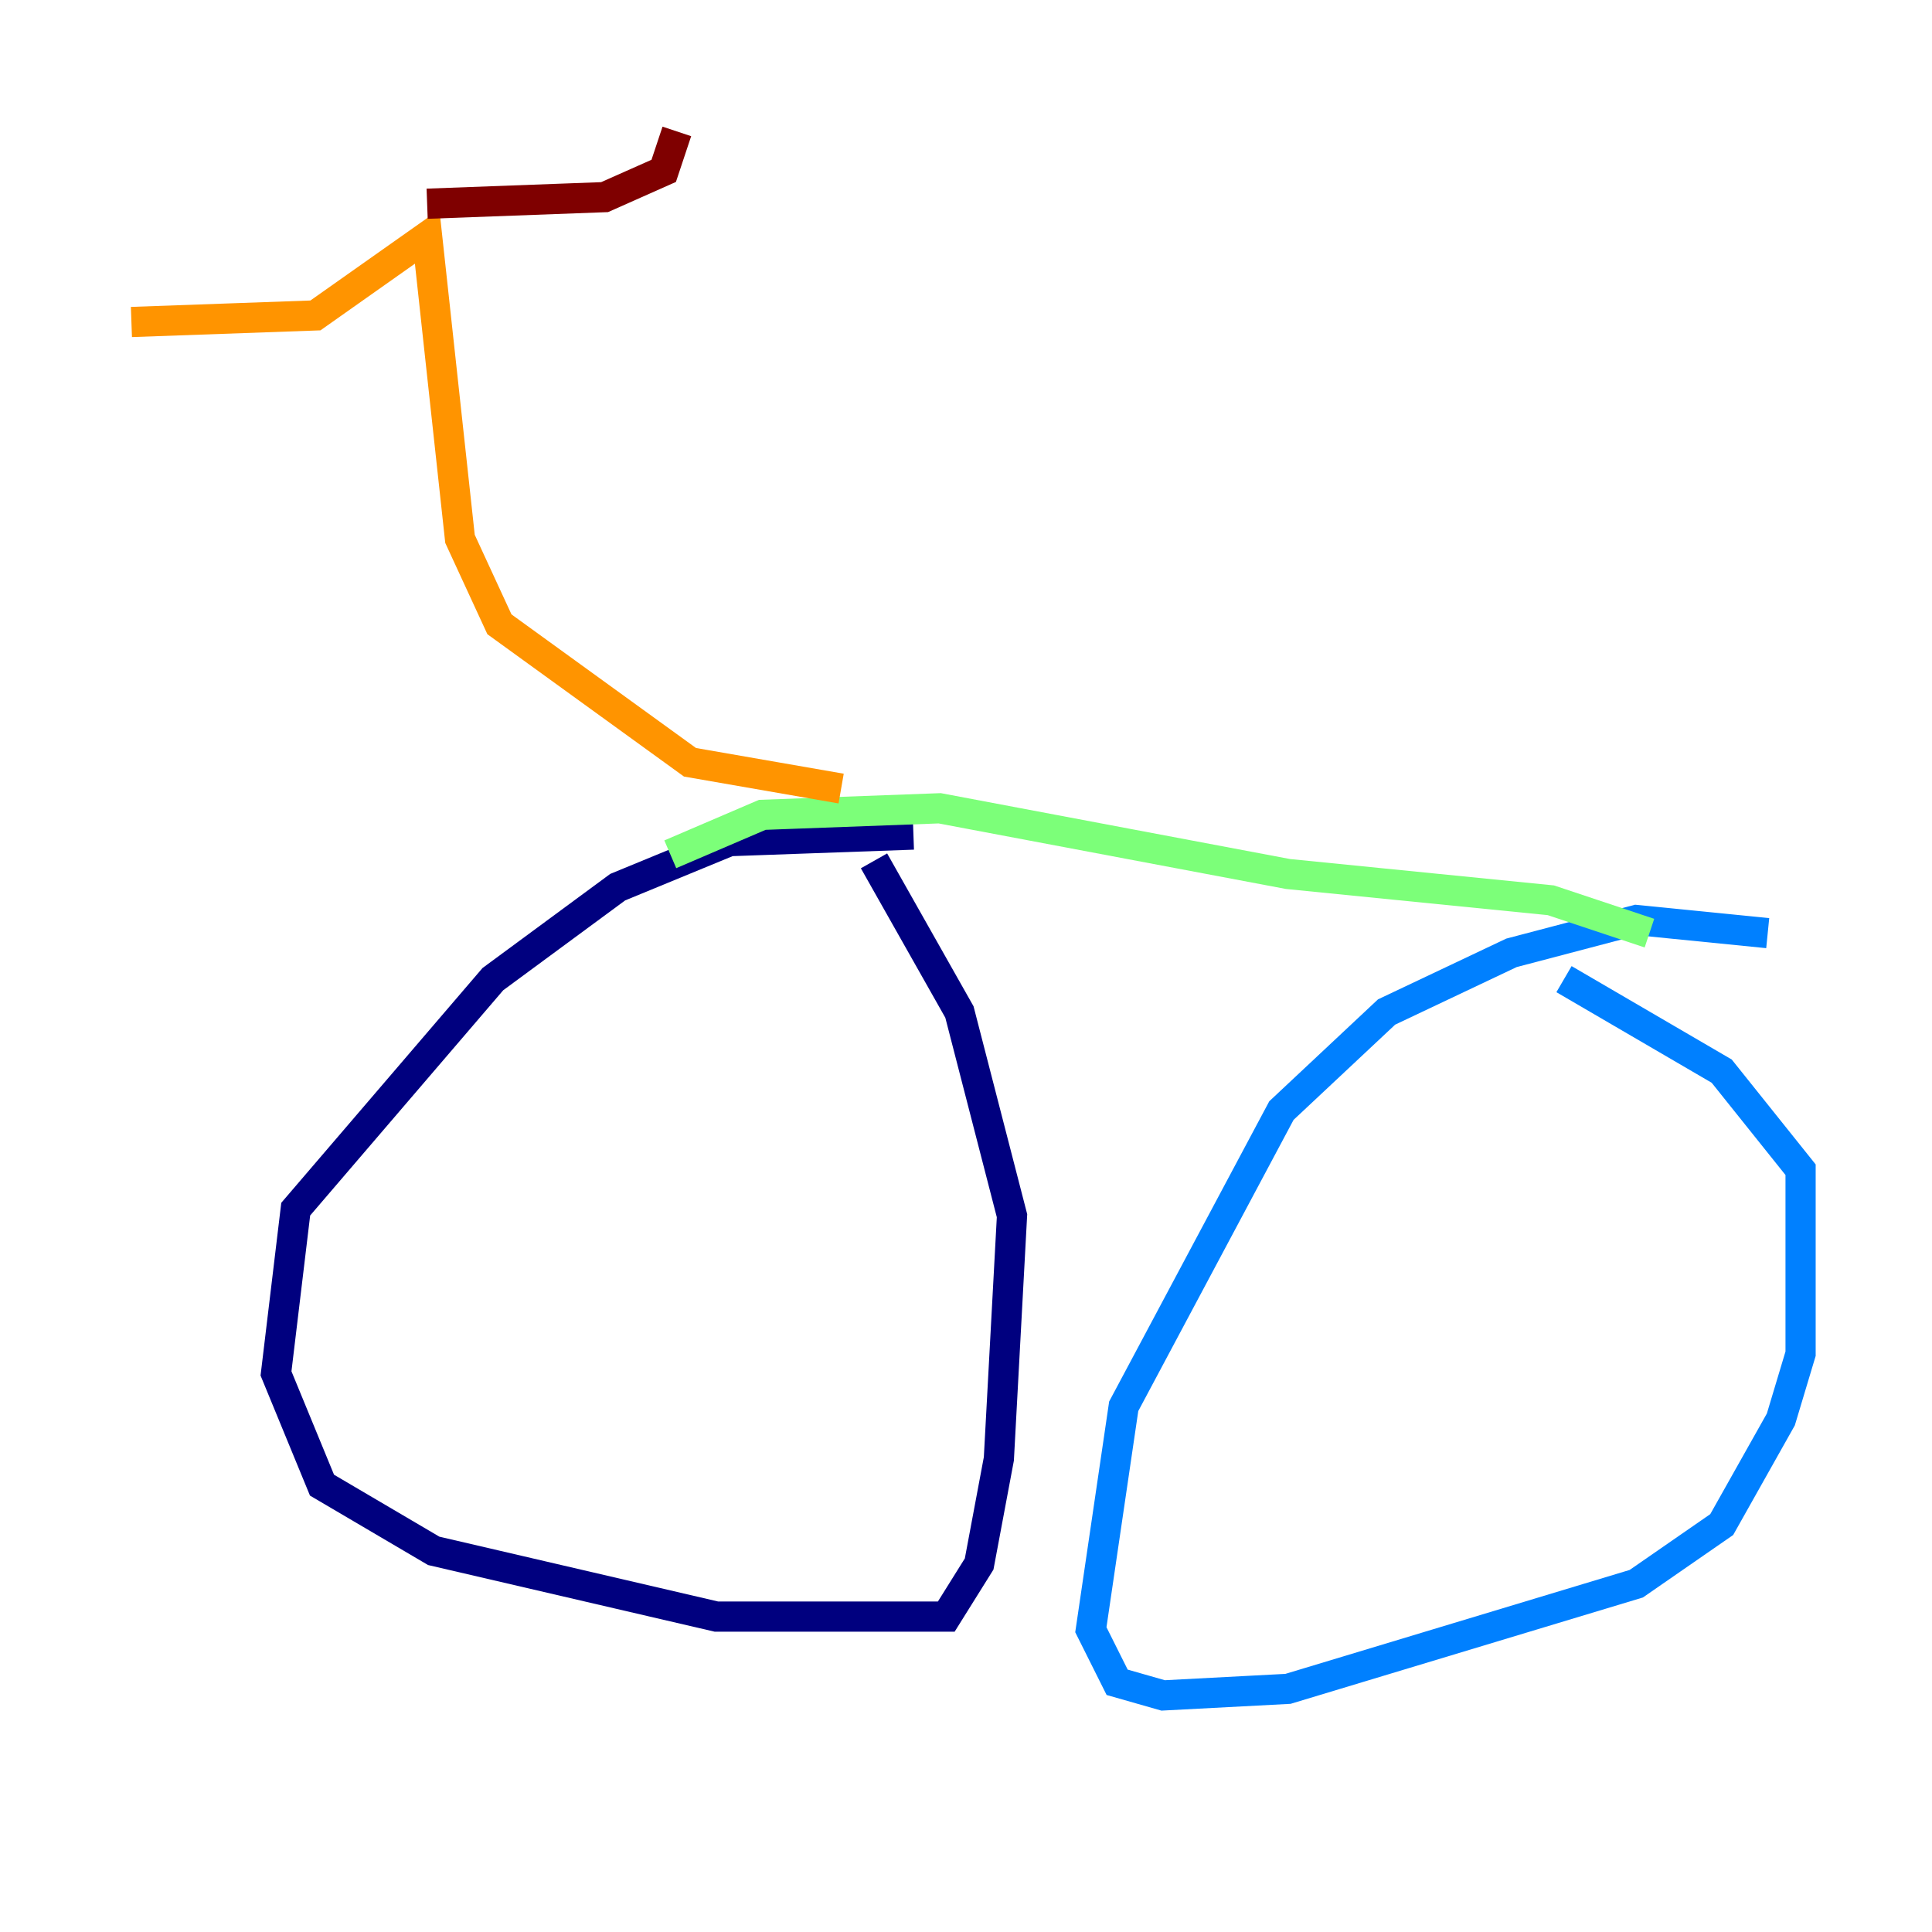 <?xml version="1.0" encoding="utf-8" ?>
<svg baseProfile="tiny" height="128" version="1.2" viewBox="0,0,128,128" width="128" xmlns="http://www.w3.org/2000/svg" xmlns:ev="http://www.w3.org/2001/xml-events" xmlns:xlink="http://www.w3.org/1999/xlink"><defs /><polyline fill="none" points="60.517,55.292 48.327,55.728 40.925,58.776 32.653,64.871 19.592,80.109 18.286,90.993 21.333,98.395 28.735,102.748 47.456,107.102 62.694,107.102 64.871,103.619 66.177,96.653 67.048,80.544 63.565,67.048 57.905,57.034" stroke="#00007f" stroke-width="2" /><polyline fill="none" points="117.116,61.823 108.408,60.952 100.136,63.129 91.864,67.048 84.898,73.578 74.449,93.17 72.272,107.973 74.014,111.456 77.061,112.326 85.333,111.891 108.408,104.925 114.068,101.007 117.986,94.041 119.293,89.687 119.293,77.497 114.068,70.966 103.619,64.871" stroke="#0080ff" stroke-width="2" /><polyline fill="none" points="44.408,56.599 50.503,53.986 62.258,53.551 85.333,57.905 102.748,59.646 109.279,61.823" stroke="#7cff79" stroke-width="2" /><polyline fill="none" points="55.728,52.245 45.714,50.503 33.088,41.361 30.476,35.701 28.299,15.674 20.898,20.898 8.707,21.333" stroke="#ff9400" stroke-width="2" /><polyline fill="none" points="28.299,13.497 40.054,13.061 43.973,11.32 44.843,8.707" stroke="#7f0000" stroke-width="2" /></svg>
